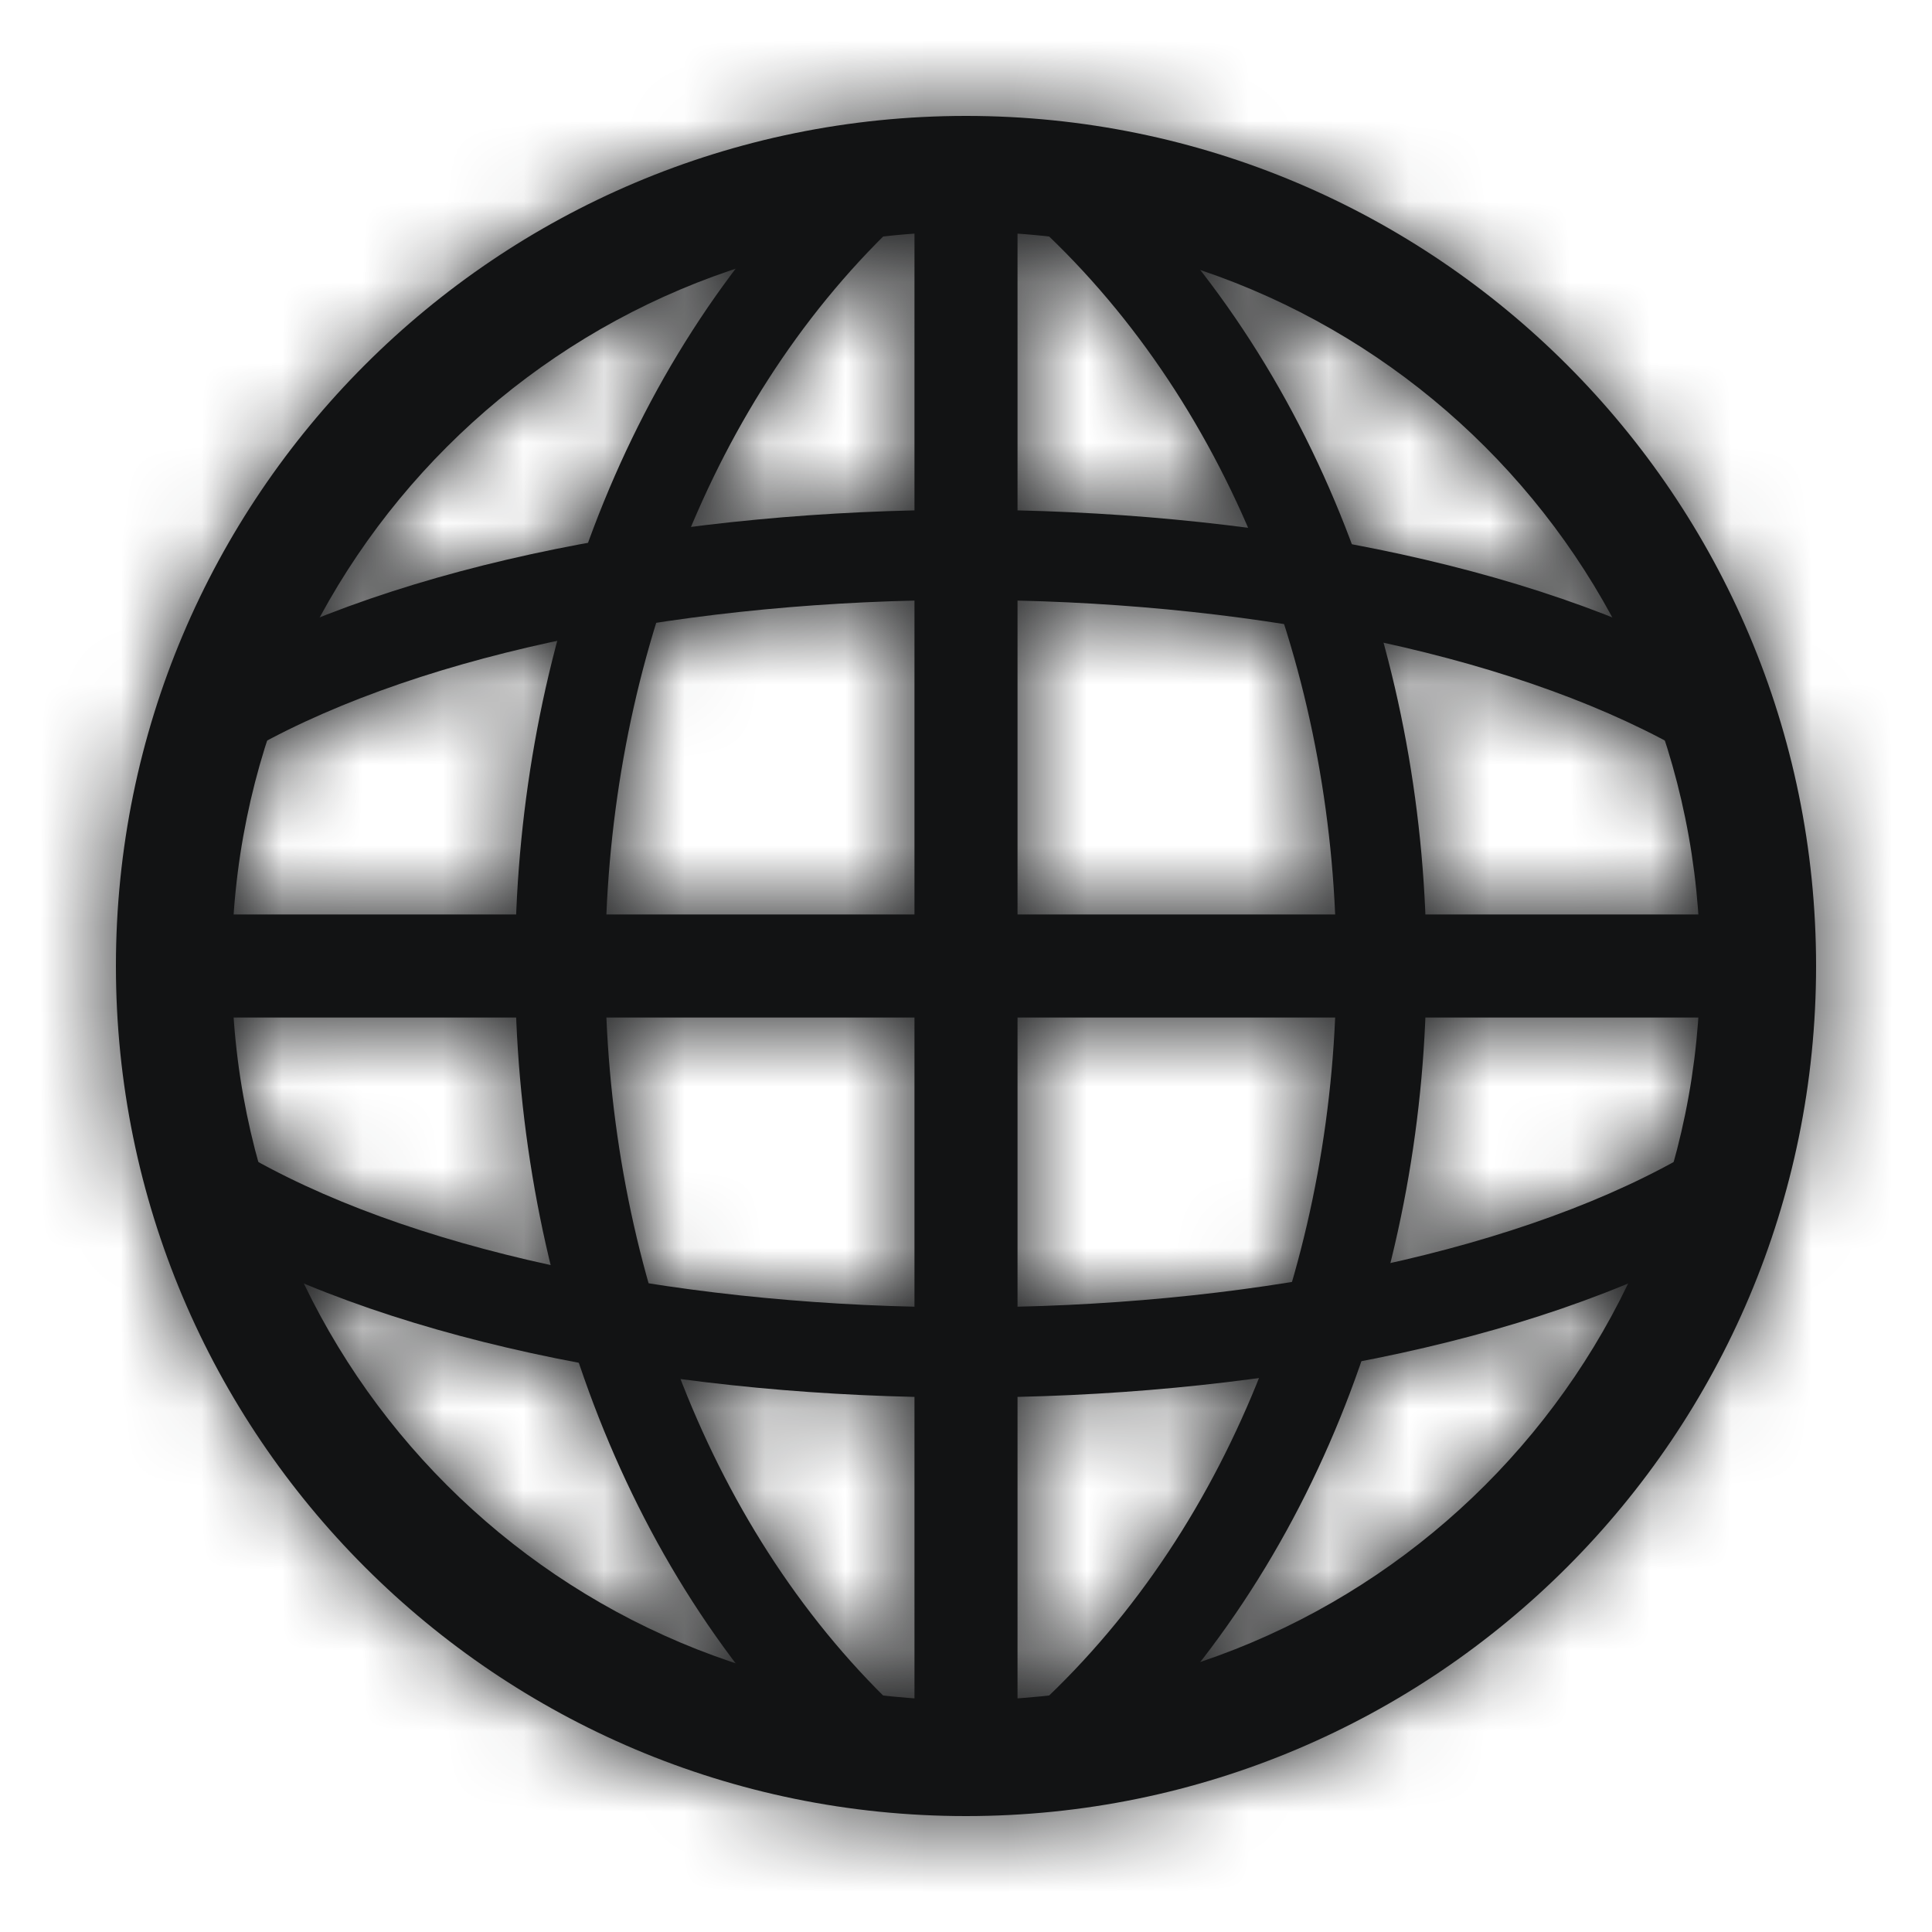 <svg width="24" height="24" viewBox="0 0 24 24" fill="none" xmlns="http://www.w3.org/2000/svg">
<mask id="path-1-inside-1_12_1380" fill="white">
<path fill-rule="evenodd" clip-rule="evenodd" d="M12 2.88C6.963 2.88 2.88 6.963 2.88 12C2.88 17.037 6.963 21.12 12 21.12C17.037 21.12 21.12 17.037 21.12 12C21.12 6.963 17.037 2.88 12 2.88ZM1.44 12C1.44 6.168 6.168 1.44 12 1.44C17.832 1.44 22.56 6.168 22.56 12C22.56 17.832 17.832 22.56 12 22.56C6.168 22.56 1.44 17.832 1.44 12Z"/>
<path fill-rule="evenodd" clip-rule="evenodd" d="M21.6 12.64H2.4V11.36H21.6V12.64Z"/>
<path fill-rule="evenodd" clip-rule="evenodd" d="M11.36 21.6V2.4H12.64V21.6H11.36ZM16.6 12C16.6 8.524 15.35 5.084 12.899 2.811L13.661 1.989C16.383 4.516 17.72 8.276 17.72 12C17.72 15.724 16.383 19.485 13.661 22.011L12.899 21.189C15.35 18.916 16.6 15.476 16.6 12ZM6.399 12C6.399 8.282 7.693 4.523 10.332 1.996L11.107 2.805C8.733 5.077 7.519 8.518 7.519 12C7.52 15.482 8.733 18.923 11.107 21.196L10.332 22.005C7.693 19.477 6.4 15.718 6.399 12Z"/>
<path fill-rule="evenodd" clip-rule="evenodd" d="M12 6.333C15.471 6.333 19 6.975 21.393 8.311C21.663 8.462 21.76 8.803 21.609 9.073C21.458 9.343 21.117 9.44 20.847 9.289C18.687 8.083 15.373 7.453 12 7.453C8.627 7.453 5.313 8.083 3.153 9.289C2.883 9.44 2.542 9.343 2.391 9.073C2.24 8.803 2.337 8.462 2.607 8.311C4.999 6.975 8.529 6.333 12 6.333ZM12 17.36C15.471 17.36 19 16.718 21.393 15.382C21.663 15.231 21.76 14.89 21.609 14.62C21.458 14.35 21.117 14.253 20.847 14.404C18.687 15.61 15.373 16.24 12 16.24C8.627 16.24 5.313 15.61 3.153 14.404C2.883 14.253 2.542 14.35 2.391 14.62C2.24 14.89 2.337 15.231 2.607 15.382C4.999 16.718 8.529 17.36 12 17.36Z"/>
</mask>
<path fill-rule="evenodd" clip-rule="evenodd" d="M12 2.88C6.963 2.88 2.88 6.963 2.88 12C2.88 17.037 6.963 21.12 12 21.12C17.037 21.12 21.12 17.037 21.12 12C21.12 6.963 17.037 2.88 12 2.88ZM1.44 12C1.44 6.168 6.168 1.44 12 1.44C17.832 1.44 22.56 6.168 22.56 12C22.56 17.832 17.832 22.56 12 22.56C6.168 22.56 1.44 17.832 1.44 12Z" fill="#121314"/>
<path fill-rule="evenodd" clip-rule="evenodd" d="M21.6 12.64H2.4V11.36H21.6V12.64Z" fill="#121314"/>
<path fill-rule="evenodd" clip-rule="evenodd" d="M11.36 21.6V2.4H12.64V21.6H11.36ZM16.6 12C16.6 8.524 15.35 5.084 12.899 2.811L13.661 1.989C16.383 4.516 17.72 8.276 17.72 12C17.72 15.724 16.383 19.485 13.661 22.011L12.899 21.189C15.35 18.916 16.6 15.476 16.6 12ZM6.399 12C6.399 8.282 7.693 4.523 10.332 1.996L11.107 2.805C8.733 5.077 7.519 8.518 7.519 12C7.52 15.482 8.733 18.923 11.107 21.196L10.332 22.005C7.693 19.477 6.4 15.718 6.399 12Z" fill="#121314"/>
<path fill-rule="evenodd" clip-rule="evenodd" d="M12 6.333C15.471 6.333 19 6.975 21.393 8.311C21.663 8.462 21.76 8.803 21.609 9.073C21.458 9.343 21.117 9.44 20.847 9.289C18.687 8.083 15.373 7.453 12 7.453C8.627 7.453 5.313 8.083 3.153 9.289C2.883 9.44 2.542 9.343 2.391 9.073C2.24 8.803 2.337 8.462 2.607 8.311C4.999 6.975 8.529 6.333 12 6.333ZM12 17.36C15.471 17.36 19 16.718 21.393 15.382C21.663 15.231 21.76 14.89 21.609 14.62C21.458 14.35 21.117 14.253 20.847 14.404C18.687 15.61 15.373 16.24 12 16.24C8.627 16.24 5.313 15.61 3.153 14.404C2.883 14.253 2.542 14.35 2.391 14.62C2.24 14.89 2.337 15.231 2.607 15.382C4.999 16.718 8.529 17.36 12 17.36Z" fill="#121314"/>
<path d="M21.6 12.64V14.14H23.1V12.64H21.6ZM2.4 12.64H0.9V14.14H2.4V12.64ZM2.4 11.36V9.86H0.9V11.36H2.4ZM21.6 11.36H23.1V9.86H21.6V11.36ZM11.36 21.6H9.86V23.1H11.36V21.6ZM11.36 2.4V0.9H9.86V2.4H11.36ZM12.64 2.4H14.14V0.9H12.64V2.4ZM12.64 21.6V23.1H14.14V21.6H12.64ZM12.899 2.811L11.799 1.79L10.779 2.89L11.879 3.91L12.899 2.811ZM13.661 1.989L14.681 0.89L13.581 -0.13L12.561 0.969L13.661 1.989ZM13.661 22.011L12.561 23.031L13.581 24.131L14.681 23.11L13.661 22.011ZM12.899 21.189L11.879 20.09L10.779 21.11L11.799 22.21L12.899 21.189ZM6.399 12H4.899V12L6.399 12ZM10.332 1.996L11.416 0.958L10.378 -0.125L9.295 0.912L10.332 1.996ZM11.107 2.805L12.144 3.888L13.228 2.851L12.19 1.767L11.107 2.805ZM7.519 12H6.019V12L7.519 12ZM11.107 21.196L12.19 22.233L13.228 21.149L12.144 20.112L11.107 21.196ZM10.332 22.005L9.295 23.088L10.378 24.125L11.416 23.042L10.332 22.005ZM21.393 8.311L20.661 9.621L20.662 9.621L21.393 8.311ZM21.609 9.073L20.299 8.342L20.299 8.342L21.609 9.073ZM20.847 9.289L21.579 7.98L21.578 7.979L20.847 9.289ZM3.153 9.289L3.885 10.598L3.885 10.598L3.153 9.289ZM2.391 9.073L1.081 9.805L1.081 9.805L2.391 9.073ZM2.607 8.311L1.875 7.002L1.875 7.002L2.607 8.311ZM21.393 15.382L20.662 14.072L20.661 14.072L21.393 15.382ZM21.609 14.62L20.299 15.351L20.299 15.351L21.609 14.62ZM20.847 14.404L21.578 15.713L21.578 15.713L20.847 14.404ZM3.153 14.404L2.421 15.713L2.421 15.713L3.153 14.404ZM2.391 14.62L1.081 13.888L1.081 13.888L2.391 14.62ZM2.607 15.382L3.338 14.072L3.338 14.072L2.607 15.382ZM12 2.88V1.38C6.135 1.38 1.38 6.135 1.38 12H2.88H4.38C4.38 7.792 7.792 4.38 12 4.38V2.88ZM2.88 12H1.38C1.38 17.865 6.135 22.62 12 22.62V21.12V19.62C7.792 19.62 4.38 16.208 4.38 12H2.88ZM12 21.12V22.62C17.865 22.62 22.62 17.865 22.62 12H21.12H19.62C19.62 16.208 16.208 19.62 12 19.62V21.12ZM21.12 12H22.62C22.62 6.135 17.865 1.38 12 1.38V2.88V4.38C16.208 4.38 19.62 7.792 19.62 12H21.12ZM1.44 12H2.94C2.94 6.996 6.996 2.94 12 2.94V1.44V-0.06C5.339 -0.06 -0.06 5.34 -0.06 12H1.44ZM12 1.44V2.94C17.004 2.94 21.06 6.996 21.06 12H22.56H24.06C24.06 5.339 18.66 -0.06 12 -0.06V1.44ZM22.56 12H21.06C21.06 17.004 17.004 21.06 12 21.06V22.56V24.06C18.66 24.06 24.06 18.661 24.06 12H22.56ZM12 22.56V21.06C6.996 21.06 2.94 17.004 2.94 12H1.44H-0.06C-0.06 18.661 5.339 24.06 12 24.06V22.56ZM21.6 12.64V11.14H2.4V12.64V14.14H21.6V12.64ZM2.4 12.64H3.9V11.36H2.4H0.9V12.64H2.4ZM2.4 11.36V12.86H21.6V11.36V9.86H2.4V11.36ZM21.6 11.36H20.1V12.64H21.6H23.1V11.36H21.6ZM11.36 21.6H12.86V2.4H11.36H9.86V21.6H11.36ZM11.36 2.4V3.9H12.64V2.4V0.9H11.36V2.4ZM12.64 2.4H11.14V21.6H12.64H14.14V2.4H12.64ZM12.64 21.6V20.1H11.36V21.6V23.1H12.64V21.6ZM16.6 12H18.1C18.1 8.192 16.734 4.322 13.919 1.711L12.899 2.811L11.879 3.91C13.966 5.847 15.1 8.855 15.1 12H16.6ZM12.899 2.811L13.998 3.831L14.76 3.01L13.661 1.989L12.561 0.969L11.799 1.79L12.899 2.811ZM13.661 1.989L12.64 3.089C14.999 5.277 16.22 8.607 16.22 12H17.72H19.22C19.22 7.946 17.768 3.754 14.681 0.89L13.661 1.989ZM17.72 12H16.22C16.22 15.393 14.999 18.723 12.64 20.911L13.661 22.011L14.681 23.11C17.768 20.246 19.22 16.055 19.22 12H17.72ZM13.661 22.011L14.76 20.99L13.999 20.169L12.899 21.189L11.799 22.21L12.561 23.031L13.661 22.011ZM12.899 21.189L13.919 22.289C16.734 19.678 18.1 15.808 18.1 12H16.6H15.1C15.1 15.145 13.966 18.153 11.879 20.09L12.899 21.189ZM6.399 12H7.899C7.899 8.598 9.086 5.265 11.37 3.079L10.332 1.996L9.295 0.912C6.299 3.781 4.899 7.965 4.899 12H6.399ZM10.332 1.996L9.249 3.033L10.023 3.842L11.107 2.805L12.19 1.767L11.416 0.958L10.332 1.996ZM11.107 2.805L10.069 1.721C7.34 4.335 6.019 8.201 6.019 12H7.519H9.019C9.019 8.835 10.127 5.82 12.144 3.888L11.107 2.805ZM7.519 12L6.019 12C6.02 15.799 7.34 19.666 10.069 22.279L11.107 21.196L12.144 20.112C10.127 18.18 9.02 15.165 9.019 12L7.519 12ZM11.107 21.196L10.023 20.158L9.249 20.967L10.332 22.005L11.416 23.042L12.19 22.233L11.107 21.196ZM10.332 22.005L11.37 20.921C9.086 18.735 7.9 15.402 7.899 12L6.399 12L4.899 12C4.9 16.035 6.299 20.219 9.295 23.088L10.332 22.005ZM12 6.333V7.833C15.339 7.833 18.581 8.458 20.661 9.621L21.393 8.311L22.125 7.002C19.42 5.491 15.602 4.833 12 4.833V6.333ZM21.393 8.311L20.662 9.621C20.208 9.368 20.046 8.795 20.299 8.342L21.609 9.073L22.918 9.805C23.473 8.811 23.118 7.556 22.124 7.002L21.393 8.311ZM21.609 9.073L20.299 8.342C20.552 7.888 21.125 7.726 21.579 7.98L20.847 9.289L20.115 10.598C21.108 11.153 22.364 10.798 22.919 9.804L21.609 9.073ZM20.847 9.289L21.578 7.979C19.107 6.599 15.504 5.953 12 5.953V7.453V8.953C15.241 8.953 18.267 9.566 20.115 10.598L20.847 9.289ZM12 7.453V5.953C8.496 5.953 4.893 6.599 2.421 7.979L3.153 9.289L3.885 10.598C5.733 9.566 8.758 8.953 12 8.953V7.453ZM3.153 9.289L2.421 7.979C2.875 7.726 3.447 7.888 3.701 8.342L2.391 9.073L1.081 9.805C1.636 10.798 2.891 11.153 3.885 10.598L3.153 9.289ZM2.391 9.073L3.701 8.342C3.954 8.795 3.792 9.368 3.338 9.621L2.607 8.311L1.875 7.002C0.882 7.557 0.527 8.811 1.081 9.805L2.391 9.073ZM2.607 8.311L3.338 9.621C5.419 8.458 8.66 7.833 12 7.833V6.333V4.833C8.398 4.833 4.58 5.491 1.875 7.002L2.607 8.311ZM12 17.36V18.86C15.602 18.86 19.42 18.202 22.125 16.691L21.393 15.382L20.661 14.072C18.581 15.234 15.339 15.86 12 15.86V17.36ZM21.393 15.382L22.124 16.691C23.118 16.137 23.473 14.881 22.918 13.888L21.609 14.62L20.299 15.351C20.046 14.898 20.208 14.325 20.662 14.072L21.393 15.382ZM21.609 14.62L22.919 13.889C22.364 12.895 21.108 12.54 20.115 13.094L20.847 14.404L21.578 15.713C21.125 15.966 20.552 15.805 20.299 15.351L21.609 14.62ZM20.847 14.404L20.115 13.094C18.267 14.127 15.241 14.74 12 14.74V16.24V17.74C15.504 17.74 19.107 17.094 21.578 15.713L20.847 14.404ZM12 16.24V14.74C8.758 14.74 5.733 14.127 3.885 13.094L3.153 14.404L2.421 15.713C4.893 17.094 8.496 17.74 12 17.74V16.24ZM3.153 14.404L3.885 13.094C2.891 12.54 1.636 12.895 1.081 13.888L2.391 14.62L3.701 15.351C3.447 15.804 2.875 15.967 2.421 15.713L3.153 14.404ZM2.391 14.62L1.081 13.888C0.527 14.881 0.882 16.136 1.875 16.691L2.607 15.382L3.338 14.072C3.792 14.325 3.954 14.898 3.701 15.351L2.391 14.62ZM2.607 15.382L1.875 16.691C4.58 18.202 8.398 18.86 12 18.86V17.36V15.86C8.66 15.86 5.419 15.234 3.338 14.072L2.607 15.382Z" fill="#121314" mask="url(#path-1-inside-1_12_1380)"/>
</svg>
